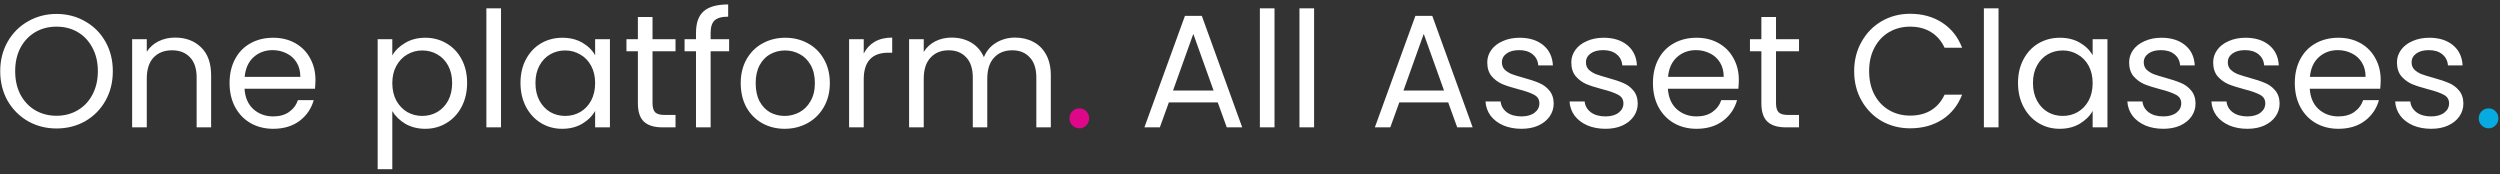 <svg width="373" height="26" viewBox="0 0 373 26" fill="none" xmlns="http://www.w3.org/2000/svg">
<rect x="0" y="0" width="373" height="26" fill="#333333" stroke="none"/>
<path d="M8.432 19.168C6.88 19.168 5.464 18.808 4.184 18.088C2.904 17.352 1.888 16.336 1.136 15.04C0.4 13.728 0.032 12.256 0.032 10.624C0.032 8.992 0.4 7.528 1.136 6.232C1.888 4.92 2.904 3.904 4.184 3.184C5.464 2.448 6.88 2.08 8.432 2.08C10 2.08 11.424 2.448 12.704 3.184C13.984 3.904 14.992 4.912 15.728 6.208C16.464 7.504 16.832 8.976 16.832 10.624C16.832 12.272 16.464 13.744 15.728 15.04C14.992 16.336 13.984 17.352 12.704 18.088C11.424 18.808 10 19.168 8.432 19.168ZM8.432 17.272C9.6 17.272 10.648 17 11.576 16.456C12.52 15.912 13.256 15.136 13.784 14.128C14.328 13.12 14.6 11.952 14.6 10.624C14.6 9.28 14.328 8.112 13.784 7.12C13.256 6.112 12.528 5.336 11.6 4.792C10.672 4.248 9.616 3.976 8.432 3.976C7.248 3.976 6.192 4.248 5.264 4.792C4.336 5.336 3.6 6.112 3.056 7.12C2.528 8.112 2.264 9.28 2.264 10.624C2.264 11.952 2.528 13.12 3.056 14.128C3.6 15.136 4.336 15.912 5.264 16.456C6.208 17 7.264 17.272 8.432 17.272ZM26.123 5.608C27.723 5.608 29.019 6.096 30.011 7.072C31.003 8.032 31.499 9.424 31.499 11.248V19H29.339V11.56C29.339 10.248 29.011 9.248 28.355 8.56C27.699 7.856 26.803 7.504 25.667 7.504C24.515 7.504 23.595 7.864 22.907 8.584C22.235 9.304 21.899 10.352 21.899 11.728V19H19.715V5.848H21.899V7.72C22.331 7.048 22.915 6.528 23.651 6.16C24.403 5.792 25.227 5.608 26.123 5.608ZM47.067 11.92C47.067 12.336 47.043 12.776 46.995 13.24H36.483C36.563 14.536 37.003 15.552 37.803 16.288C38.619 17.008 39.603 17.368 40.755 17.368C41.699 17.368 42.483 17.152 43.107 16.72C43.747 16.272 44.195 15.68 44.451 14.944H46.803C46.451 16.208 45.747 17.24 44.691 18.04C43.635 18.824 42.323 19.216 40.755 19.216C39.507 19.216 38.387 18.936 37.395 18.376C36.419 17.816 35.651 17.024 35.091 16C34.531 14.96 34.251 13.76 34.251 12.4C34.251 11.04 34.523 9.848 35.067 8.824C35.611 7.8 36.371 7.016 37.347 6.472C38.339 5.912 39.475 5.632 40.755 5.632C42.003 5.632 43.107 5.904 44.067 6.448C45.027 6.992 45.763 7.744 46.275 8.704C46.803 9.648 47.067 10.72 47.067 11.92ZM44.811 11.464C44.811 10.632 44.627 9.92 44.259 9.328C43.891 8.72 43.387 8.264 42.747 7.96C42.123 7.64 41.427 7.48 40.659 7.48C39.555 7.48 38.611 7.832 37.827 8.536C37.059 9.24 36.619 10.216 36.507 11.464H44.811ZM58.532 8.272C58.964 7.52 59.604 6.896 60.452 6.4C61.316 5.888 62.316 5.632 63.452 5.632C64.62 5.632 65.676 5.912 66.62 6.472C67.58 7.032 68.332 7.824 68.876 8.848C69.42 9.856 69.692 11.032 69.692 12.376C69.692 13.704 69.42 14.888 68.876 15.928C68.332 16.968 67.58 17.776 66.62 18.352C65.676 18.928 64.62 19.216 63.452 19.216C62.332 19.216 61.34 18.968 60.476 18.472C59.628 17.96 58.98 17.328 58.532 16.576V25.24H56.348V5.848H58.532V8.272ZM67.46 12.376C67.46 11.384 67.26 10.52 66.86 9.784C66.46 9.048 65.916 8.488 65.228 8.104C64.556 7.72 63.812 7.528 62.996 7.528C62.196 7.528 61.452 7.728 60.764 8.128C60.092 8.512 59.548 9.08 59.132 9.832C58.732 10.568 58.532 11.424 58.532 12.4C58.532 13.392 58.732 14.264 59.132 15.016C59.548 15.752 60.092 16.32 60.764 16.72C61.452 17.104 62.196 17.296 62.996 17.296C63.812 17.296 64.556 17.104 65.228 16.72C65.916 16.32 66.46 15.752 66.86 15.016C67.26 14.264 67.46 13.384 67.46 12.376ZM74.751 1.24V19H72.567V1.24H74.751ZM77.657 12.376C77.657 11.032 77.929 9.856 78.473 8.848C79.017 7.824 79.761 7.032 80.705 6.472C81.665 5.912 82.729 5.632 83.897 5.632C85.049 5.632 86.049 5.88 86.897 6.376C87.745 6.872 88.377 7.496 88.793 8.248V5.848H91.001V19H88.793V16.552C88.361 17.32 87.713 17.96 86.849 18.472C86.001 18.968 85.009 19.216 83.873 19.216C82.705 19.216 81.649 18.928 80.705 18.352C79.761 17.776 79.017 16.968 78.473 15.928C77.929 14.888 77.657 13.704 77.657 12.376ZM88.793 12.4C88.793 11.408 88.593 10.544 88.193 9.808C87.793 9.072 87.249 8.512 86.561 8.128C85.889 7.728 85.145 7.528 84.329 7.528C83.513 7.528 82.769 7.72 82.097 8.104C81.425 8.488 80.889 9.048 80.489 9.784C80.089 10.52 79.889 11.384 79.889 12.376C79.889 13.384 80.089 14.264 80.489 15.016C80.889 15.752 81.425 16.32 82.097 16.72C82.769 17.104 83.513 17.296 84.329 17.296C85.145 17.296 85.889 17.104 86.561 16.72C87.249 16.32 87.793 15.752 88.193 15.016C88.593 14.264 88.793 13.392 88.793 12.4ZM97.356 7.648V15.4C97.356 16.04 97.492 16.496 97.764 16.768C98.036 17.024 98.508 17.152 99.18 17.152H100.788V19H98.82C97.604 19 96.692 18.72 96.084 18.16C95.476 17.6 95.172 16.68 95.172 15.4V7.648H93.468V5.848H95.172V2.536H97.356V5.848H100.788V7.648H97.356ZM108.786 7.648H106.026V19H103.842V7.648H102.138V5.848H103.842V4.912C103.842 3.44 104.218 2.368 104.97 1.696C105.738 1.008 106.962 0.664 108.642 0.664V2.488C107.682 2.488 107.002 2.68 106.602 3.064C106.218 3.432 106.026 4.048 106.026 4.912V5.848H108.786V7.648ZM117.068 19.216C115.836 19.216 114.716 18.936 113.708 18.376C112.716 17.816 111.932 17.024 111.356 16C110.796 14.96 110.516 13.76 110.516 12.4C110.516 11.056 110.804 9.872 111.38 8.848C111.972 7.808 112.772 7.016 113.78 6.472C114.788 5.912 115.916 5.632 117.164 5.632C118.412 5.632 119.54 5.912 120.548 6.472C121.556 7.016 122.348 7.8 122.924 8.824C123.516 9.848 123.812 11.04 123.812 12.4C123.812 13.76 123.508 14.96 122.9 16C122.308 17.024 121.5 17.816 120.476 18.376C119.452 18.936 118.316 19.216 117.068 19.216ZM117.068 17.296C117.852 17.296 118.588 17.112 119.276 16.744C119.964 16.376 120.516 15.824 120.932 15.088C121.364 14.352 121.58 13.456 121.58 12.4C121.58 11.344 121.372 10.448 120.956 9.712C120.54 8.976 119.996 8.432 119.324 8.08C118.652 7.712 117.924 7.528 117.14 7.528C116.34 7.528 115.604 7.712 114.932 8.08C114.276 8.432 113.748 8.976 113.348 9.712C112.948 10.448 112.748 11.344 112.748 12.4C112.748 13.472 112.94 14.376 113.324 15.112C113.724 15.848 114.252 16.4 114.908 16.768C115.564 17.12 116.284 17.296 117.068 17.296ZM128.868 7.984C129.252 7.232 129.796 6.648 130.5 6.232C131.22 5.816 132.092 5.608 133.116 5.608V7.864H132.54C130.092 7.864 128.868 9.192 128.868 11.848V19H126.684V5.848H128.868V7.984ZM151.453 5.608C152.477 5.608 153.389 5.824 154.189 6.256C154.989 6.672 155.621 7.304 156.085 8.152C156.549 9 156.781 10.032 156.781 11.248V19H154.621V11.56C154.621 10.248 154.293 9.248 153.637 8.56C152.997 7.856 152.125 7.504 151.021 7.504C149.885 7.504 148.981 7.872 148.309 8.608C147.637 9.328 147.301 10.376 147.301 11.752V19H145.141V11.56C145.141 10.248 144.813 9.248 144.157 8.56C143.517 7.856 142.645 7.504 141.541 7.504C140.405 7.504 139.501 7.872 138.829 8.608C138.157 9.328 137.821 10.376 137.821 11.752V19H135.637V5.848H137.821V7.744C138.253 7.056 138.829 6.528 139.549 6.16C140.285 5.792 141.093 5.608 141.973 5.608C143.077 5.608 144.053 5.856 144.901 6.352C145.749 6.848 146.381 7.576 146.797 8.536C147.165 7.608 147.773 6.888 148.621 6.376C149.469 5.864 150.413 5.608 151.453 5.608ZM181.689 15.28H174.393L173.049 19H170.745L176.793 2.368H179.313L185.337 19H183.033L181.689 15.28ZM181.065 13.504L178.041 5.056L175.017 13.504H181.065ZM190.157 1.24V19H187.973V1.24H190.157ZM196.063 1.24V19H193.879V1.24H196.063ZM216.072 15.28H208.776L207.432 19H205.128L211.176 2.368H213.696L219.72 19H217.416L216.072 15.28ZM215.448 13.504L212.424 5.056L209.4 13.504H215.448ZM227.012 19.216C226.004 19.216 225.1 19.048 224.3 18.712C223.5 18.36 222.868 17.88 222.404 17.272C221.94 16.648 221.684 15.936 221.636 15.136H223.892C223.956 15.792 224.26 16.328 224.804 16.744C225.364 17.16 226.092 17.368 226.988 17.368C227.82 17.368 228.476 17.184 228.956 16.816C229.436 16.448 229.676 15.984 229.676 15.424C229.676 14.848 229.42 14.424 228.908 14.152C228.396 13.864 227.604 13.584 226.532 13.312C225.556 13.056 224.756 12.8 224.132 12.544C223.524 12.272 222.996 11.88 222.548 11.368C222.116 10.84 221.9 10.152 221.9 9.304C221.9 8.632 222.1 8.016 222.5 7.456C222.9 6.896 223.468 6.456 224.204 6.136C224.94 5.8 225.78 5.632 226.724 5.632C228.18 5.632 229.356 6 230.252 6.736C231.148 7.472 231.628 8.48 231.692 9.76H229.508C229.46 9.072 229.18 8.52 228.668 8.104C228.172 7.688 227.5 7.48 226.652 7.48C225.868 7.48 225.244 7.648 224.78 7.984C224.316 8.32 224.084 8.76 224.084 9.304C224.084 9.736 224.22 10.096 224.492 10.384C224.78 10.656 225.132 10.88 225.548 11.056C225.98 11.216 226.572 11.4 227.324 11.608C228.268 11.864 229.036 12.12 229.628 12.376C230.22 12.616 230.724 12.984 231.14 13.48C231.572 13.976 231.796 14.624 231.812 15.424C231.812 16.144 231.612 16.792 231.212 17.368C230.812 17.944 230.244 18.4 229.508 18.736C228.788 19.056 227.956 19.216 227.012 19.216ZM239.551 19.216C238.543 19.216 237.639 19.048 236.839 18.712C236.039 18.36 235.407 17.88 234.943 17.272C234.479 16.648 234.223 15.936 234.175 15.136H236.431C236.495 15.792 236.799 16.328 237.343 16.744C237.903 17.16 238.631 17.368 239.527 17.368C240.359 17.368 241.015 17.184 241.495 16.816C241.975 16.448 242.215 15.984 242.215 15.424C242.215 14.848 241.959 14.424 241.447 14.152C240.935 13.864 240.143 13.584 239.071 13.312C238.095 13.056 237.295 12.8 236.671 12.544C236.063 12.272 235.535 11.88 235.087 11.368C234.655 10.84 234.439 10.152 234.439 9.304C234.439 8.632 234.639 8.016 235.039 7.456C235.439 6.896 236.007 6.456 236.743 6.136C237.479 5.8 238.319 5.632 239.263 5.632C240.719 5.632 241.895 6 242.791 6.736C243.687 7.472 244.167 8.48 244.231 9.76H242.047C241.999 9.072 241.719 8.52 241.207 8.104C240.711 7.688 240.039 7.48 239.191 7.48C238.407 7.48 237.783 7.648 237.319 7.984C236.855 8.32 236.623 8.76 236.623 9.304C236.623 9.736 236.759 10.096 237.031 10.384C237.319 10.656 237.671 10.88 238.087 11.056C238.519 11.216 239.111 11.4 239.863 11.608C240.807 11.864 241.575 12.12 242.167 12.376C242.759 12.616 243.263 12.984 243.679 13.48C244.111 13.976 244.335 14.624 244.351 15.424C244.351 16.144 244.151 16.792 243.751 17.368C243.351 17.944 242.783 18.4 242.047 18.736C241.327 19.056 240.495 19.216 239.551 19.216ZM259.434 11.92C259.434 12.336 259.41 12.776 259.362 13.24H248.85C248.93 14.536 249.37 15.552 250.17 16.288C250.986 17.008 251.97 17.368 253.122 17.368C254.066 17.368 254.85 17.152 255.474 16.72C256.114 16.272 256.562 15.68 256.818 14.944H259.17C258.818 16.208 258.114 17.24 257.058 18.04C256.002 18.824 254.69 19.216 253.122 19.216C251.874 19.216 250.754 18.936 249.762 18.376C248.786 17.816 248.018 17.024 247.458 16C246.898 14.96 246.618 13.76 246.618 12.4C246.618 11.04 246.89 9.848 247.434 8.824C247.978 7.8 248.738 7.016 249.714 6.472C250.706 5.912 251.842 5.632 253.122 5.632C254.37 5.632 255.474 5.904 256.434 6.448C257.394 6.992 258.13 7.744 258.642 8.704C259.17 9.648 259.434 10.72 259.434 11.92ZM257.178 11.464C257.178 10.632 256.994 9.92 256.626 9.328C256.258 8.72 255.754 8.264 255.114 7.96C254.49 7.64 253.794 7.48 253.026 7.48C251.922 7.48 250.978 7.832 250.194 8.536C249.426 9.24 248.986 10.216 248.874 11.464H257.178ZM264.981 7.648V15.4C264.981 16.04 265.117 16.496 265.389 16.768C265.661 17.024 266.133 17.152 266.805 17.152H268.413V19H266.445C265.229 19 264.317 18.72 263.709 18.16C263.101 17.6 262.797 16.68 262.797 15.4V7.648H261.093V5.848H262.797V2.536H264.981V5.848H268.413V7.648H264.981ZM276.641 10.624C276.641 8.992 277.009 7.528 277.745 6.232C278.481 4.92 279.481 3.896 280.745 3.16C282.025 2.424 283.441 2.056 284.993 2.056C286.817 2.056 288.409 2.496 289.769 3.376C291.129 4.256 292.121 5.504 292.745 7.12H290.129C289.665 6.112 288.993 5.336 288.113 4.792C287.249 4.248 286.209 3.976 284.993 3.976C283.825 3.976 282.777 4.248 281.849 4.792C280.921 5.336 280.193 6.112 279.665 7.12C279.137 8.112 278.873 9.28 278.873 10.624C278.873 11.952 279.137 13.12 279.665 14.128C280.193 15.12 280.921 15.888 281.849 16.432C282.777 16.976 283.825 17.248 284.993 17.248C286.209 17.248 287.249 16.984 288.113 16.456C288.993 15.912 289.665 15.136 290.129 14.128H292.745C292.121 15.728 291.129 16.968 289.769 17.848C288.409 18.712 286.817 19.144 284.993 19.144C283.441 19.144 282.025 18.784 280.745 18.064C279.481 17.328 278.481 16.312 277.745 15.016C277.009 13.72 276.641 12.256 276.641 10.624ZM298.18 1.24V19H295.996V1.24H298.18ZM301.087 12.376C301.087 11.032 301.359 9.856 301.903 8.848C302.447 7.824 303.191 7.032 304.135 6.472C305.095 5.912 306.159 5.632 307.327 5.632C308.479 5.632 309.479 5.88 310.327 6.376C311.175 6.872 311.807 7.496 312.223 8.248V5.848H314.431V19H312.223V16.552C311.791 17.32 311.143 17.96 310.279 18.472C309.431 18.968 308.439 19.216 307.303 19.216C306.135 19.216 305.079 18.928 304.135 18.352C303.191 17.776 302.447 16.968 301.903 15.928C301.359 14.888 301.087 13.704 301.087 12.376ZM312.223 12.4C312.223 11.408 312.023 10.544 311.623 9.808C311.223 9.072 310.679 8.512 309.991 8.128C309.319 7.728 308.575 7.528 307.759 7.528C306.943 7.528 306.199 7.72 305.527 8.104C304.855 8.488 304.319 9.048 303.919 9.784C303.519 10.52 303.319 11.384 303.319 12.376C303.319 13.384 303.519 14.264 303.919 15.016C304.319 15.752 304.855 16.32 305.527 16.72C306.199 17.104 306.943 17.296 307.759 17.296C308.575 17.296 309.319 17.104 309.991 16.72C310.679 16.32 311.223 15.752 311.623 15.016C312.023 14.264 312.223 13.392 312.223 12.4ZM322.777 19.216C321.769 19.216 320.865 19.048 320.065 18.712C319.265 18.36 318.633 17.88 318.169 17.272C317.705 16.648 317.449 15.936 317.401 15.136H319.657C319.721 15.792 320.025 16.328 320.569 16.744C321.129 17.16 321.857 17.368 322.753 17.368C323.585 17.368 324.241 17.184 324.721 16.816C325.201 16.448 325.441 15.984 325.441 15.424C325.441 14.848 325.185 14.424 324.673 14.152C324.161 13.864 323.369 13.584 322.297 13.312C321.321 13.056 320.521 12.8 319.897 12.544C319.289 12.272 318.761 11.88 318.313 11.368C317.881 10.84 317.665 10.152 317.665 9.304C317.665 8.632 317.865 8.016 318.265 7.456C318.665 6.896 319.233 6.456 319.969 6.136C320.705 5.8 321.545 5.632 322.489 5.632C323.945 5.632 325.121 6 326.017 6.736C326.913 7.472 327.393 8.48 327.457 9.76H325.273C325.225 9.072 324.945 8.52 324.433 8.104C323.937 7.688 323.265 7.48 322.417 7.48C321.633 7.48 321.009 7.648 320.545 7.984C320.081 8.32 319.849 8.76 319.849 9.304C319.849 9.736 319.985 10.096 320.257 10.384C320.545 10.656 320.897 10.88 321.313 11.056C321.745 11.216 322.337 11.4 323.089 11.608C324.033 11.864 324.801 12.12 325.393 12.376C325.985 12.616 326.489 12.984 326.905 13.48C327.337 13.976 327.561 14.624 327.577 15.424C327.577 16.144 327.377 16.792 326.977 17.368C326.577 17.944 326.009 18.4 325.273 18.736C324.553 19.056 323.721 19.216 322.777 19.216ZM335.317 19.216C334.309 19.216 333.405 19.048 332.605 18.712C331.805 18.36 331.173 17.88 330.709 17.272C330.245 16.648 329.989 15.936 329.941 15.136H332.197C332.261 15.792 332.565 16.328 333.109 16.744C333.669 17.16 334.397 17.368 335.293 17.368C336.125 17.368 336.781 17.184 337.261 16.816C337.741 16.448 337.981 15.984 337.981 15.424C337.981 14.848 337.725 14.424 337.213 14.152C336.701 13.864 335.909 13.584 334.837 13.312C333.861 13.056 333.061 12.8 332.437 12.544C331.829 12.272 331.301 11.88 330.853 11.368C330.421 10.84 330.205 10.152 330.205 9.304C330.205 8.632 330.405 8.016 330.805 7.456C331.205 6.896 331.773 6.456 332.509 6.136C333.245 5.8 334.085 5.632 335.029 5.632C336.485 5.632 337.661 6 338.557 6.736C339.453 7.472 339.933 8.48 339.997 9.76H337.813C337.765 9.072 337.485 8.52 336.973 8.104C336.477 7.688 335.805 7.48 334.957 7.48C334.173 7.48 333.549 7.648 333.085 7.984C332.621 8.32 332.389 8.76 332.389 9.304C332.389 9.736 332.525 10.096 332.797 10.384C333.085 10.656 333.437 10.88 333.853 11.056C334.285 11.216 334.877 11.4 335.629 11.608C336.573 11.864 337.341 12.12 337.933 12.376C338.525 12.616 339.029 12.984 339.445 13.48C339.877 13.976 340.101 14.624 340.117 15.424C340.117 16.144 339.917 16.792 339.517 17.368C339.117 17.944 338.549 18.4 337.813 18.736C337.093 19.056 336.261 19.216 335.317 19.216ZM355.2 11.92C355.2 12.336 355.176 12.776 355.128 13.24H344.616C344.696 14.536 345.136 15.552 345.936 16.288C346.752 17.008 347.736 17.368 348.888 17.368C349.832 17.368 350.616 17.152 351.24 16.72C351.88 16.272 352.328 15.68 352.584 14.944H354.936C354.584 16.208 353.88 17.24 352.824 18.04C351.768 18.824 350.456 19.216 348.888 19.216C347.64 19.216 346.52 18.936 345.528 18.376C344.552 17.816 343.784 17.024 343.224 16C342.664 14.96 342.384 13.76 342.384 12.4C342.384 11.04 342.656 9.848 343.2 8.824C343.744 7.8 344.504 7.016 345.48 6.472C346.472 5.912 347.608 5.632 348.888 5.632C350.136 5.632 351.24 5.904 352.2 6.448C353.16 6.992 353.896 7.744 354.408 8.704C354.936 9.648 355.2 10.72 355.2 11.92ZM352.944 11.464C352.944 10.632 352.76 9.92 352.392 9.328C352.024 8.72 351.52 8.264 350.88 7.96C350.256 7.64 349.56 7.48 348.792 7.48C347.688 7.48 346.744 7.832 345.96 8.536C345.192 9.24 344.752 10.216 344.64 11.464H352.944ZM362.738 19.216C361.73 19.216 360.826 19.048 360.026 18.712C359.226 18.36 358.594 17.88 358.13 17.272C357.666 16.648 357.41 15.936 357.362 15.136H359.618C359.682 15.792 359.986 16.328 360.53 16.744C361.09 17.16 361.818 17.368 362.714 17.368C363.546 17.368 364.202 17.184 364.682 16.816C365.162 16.448 365.402 15.984 365.402 15.424C365.402 14.848 365.146 14.424 364.634 14.152C364.122 13.864 363.33 13.584 362.258 13.312C361.282 13.056 360.482 12.8 359.858 12.544C359.25 12.272 358.722 11.88 358.274 11.368C357.842 10.84 357.626 10.152 357.626 9.304C357.626 8.632 357.826 8.016 358.226 7.456C358.626 6.896 359.194 6.456 359.93 6.136C360.666 5.8 361.506 5.632 362.45 5.632C363.906 5.632 365.082 6 365.978 6.736C366.874 7.472 367.354 8.48 367.418 9.76H365.234C365.186 9.072 364.906 8.52 364.394 8.104C363.898 7.688 363.226 7.48 362.378 7.48C361.594 7.48 360.97 7.648 360.506 7.984C360.042 8.32 359.81 8.76 359.81 9.304C359.81 9.736 359.946 10.096 360.218 10.384C360.506 10.656 360.858 10.88 361.274 11.056C361.706 11.216 362.298 11.4 363.05 11.608C363.994 11.864 364.762 12.12 365.354 12.376C365.946 12.616 366.45 12.984 366.866 13.48C367.298 13.976 367.522 14.624 367.538 15.424C367.538 16.144 367.338 16.792 366.938 17.368C366.538 17.944 365.97 18.4 365.234 18.736C364.514 19.056 363.682 19.216 362.738 19.216Z" fill="white"/>
<path d="M161.06 19.144C160.644 19.144 160.292 19 160.004 18.712C159.716 18.424 159.572 18.072 159.572 17.656C159.572 17.24 159.716 16.888 160.004 16.6C160.292 16.312 160.644 16.168 161.06 16.168C161.46 16.168 161.796 16.312 162.068 16.6C162.356 16.888 162.5 17.24 162.5 17.656C162.5 18.072 162.356 18.424 162.068 18.712C161.796 19 161.46 19.144 161.06 19.144Z" fill="#DF0789"/>
<path d="M371.317 19.144C370.901 19.144 370.549 19 370.261 18.712C369.973 18.424 369.829 18.072 369.829 17.656C369.829 17.24 369.973 16.888 370.261 16.6C370.549 16.312 370.901 16.168 371.317 16.168C371.717 16.168 372.053 16.312 372.325 16.6C372.613 16.888 372.757 17.24 372.757 17.656C372.757 18.072 372.613 18.424 372.325 18.712C372.053 19 371.717 19.144 371.317 19.144Z" fill="#07ABDF"/>
</svg>
